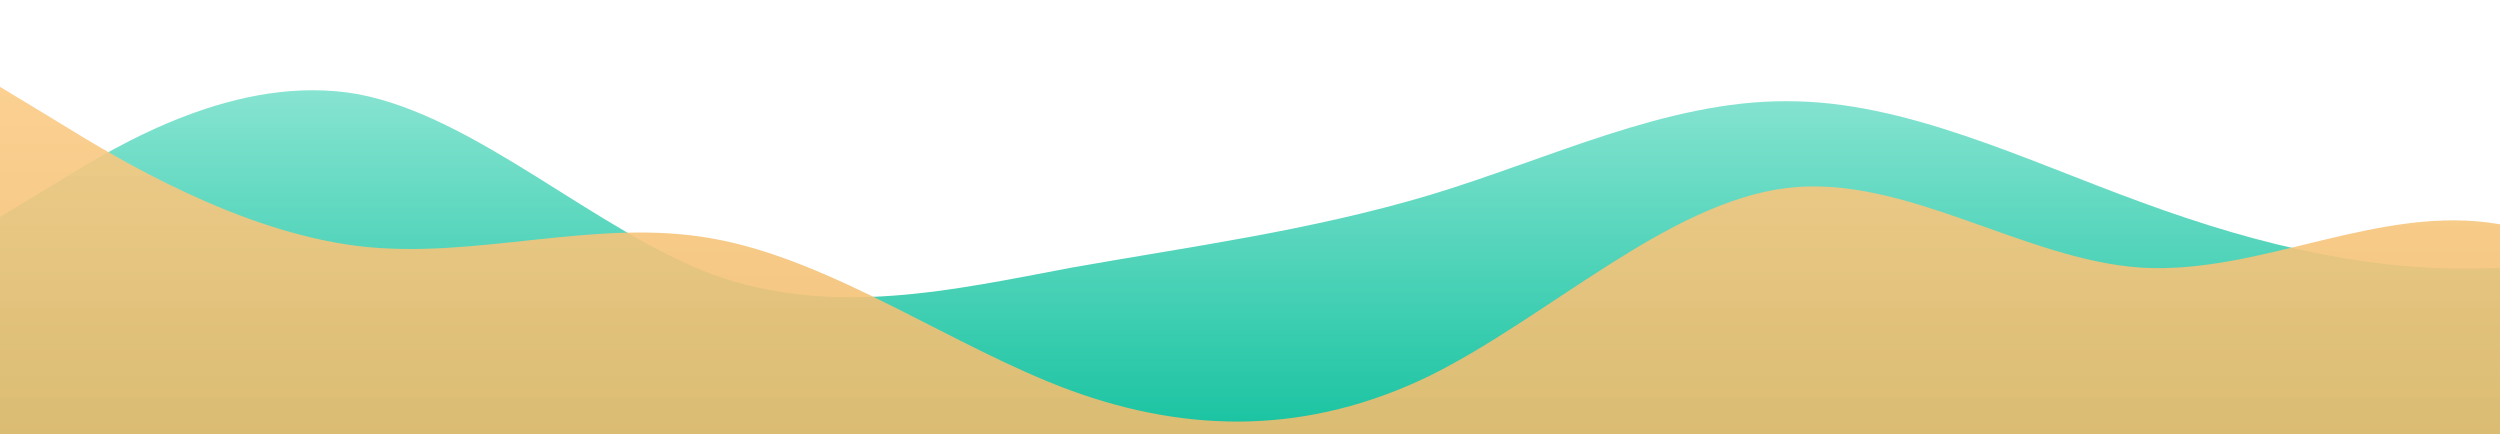 <?xml version="1.0" standalone="no"?>
<svg xmlns:xlink="http://www.w3.org/1999/xlink" id="wave" style="transform:rotate(0deg); transition: 0.3s" viewBox="0 0 1440 250" version="1.1" xmlns="http://www.w3.org/2000/svg"><defs><linearGradient id="sw-gradient-0" x1="0" x2="0" y1="1" y2="0"><stop stop-color="rgba(24, 195, 161, 1)" offset="0%"/><stop stop-color="rgba(159.248, 234.926, 219.879, 1)" offset="100%"/></linearGradient></defs><path style="transform:translate(0, 0px); opacity:1" fill="url(#sw-gradient-0)" d="M0,125L34.3,104.2C68.6,83,137,42,206,54.2C274.3,67,343,133,411,158.3C480,183,549,167,617,154.2C685.7,142,754,133,823,112.5C891.4,92,960,58,1029,58.3C1097.1,58,1166,92,1234,116.7C1302.9,142,1371,158,1440,154.2C1508.6,150,1577,125,1646,95.8C1714.3,67,1783,33,1851,20.8C1920,8,1989,17,2057,33.3C2125.7,50,2194,75,2263,95.8C2331.4,117,2400,133,2469,120.8C2537.1,108,2606,67,2674,70.8C2742.9,75,2811,125,2880,137.5C2948.6,150,3017,125,3086,116.7C3154.3,108,3223,117,3291,116.7C3360,117,3429,108,3497,108.3C3565.7,108,3634,117,3703,129.2C3771.4,142,3840,158,3909,162.5C3977.1,167,4046,158,4114,133.3C4182.9,108,4251,67,4320,70.8C4388.6,75,4457,125,4526,150C4594.3,175,4663,175,4731,162.5C4800,150,4869,125,4903,112.5L4937.1,100L4937.1,250L4902.9,250C4868.6,250,4800,250,4731,250C4662.9,250,4594,250,4526,250C4457.1,250,4389,250,4320,250C4251.4,250,4183,250,4114,250C4045.7,250,3977,250,3909,250C3840,250,3771,250,3703,250C3634.3,250,3566,250,3497,250C3428.6,250,3360,250,3291,250C3222.9,250,3154,250,3086,250C3017.1,250,2949,250,2880,250C2811.4,250,2743,250,2674,250C2605.7,250,2537,250,2469,250C2400,250,2331,250,2263,250C2194.3,250,2126,250,2057,250C1988.6,250,1920,250,1851,250C1782.9,250,1714,250,1646,250C1577.1,250,1509,250,1440,250C1371.4,250,1303,250,1234,250C1165.7,250,1097,250,1029,250C960,250,891,250,823,250C754.3,250,686,250,617,250C548.6,250,480,250,411,250C342.9,250,274,250,206,250C137.1,250,69,250,34,250L0,250Z"/><defs><linearGradient id="sw-gradient-1" x1="0" x2="0" y1="1" y2="0"><stop stop-color="rgba(238, 184, 104, 1)" offset="0%"/><stop stop-color="rgba(250.864, 203.456, 133.223, 1)" offset="100%"/></linearGradient></defs><path style="transform:translate(0, 50px); opacity:0.9" fill="url(#sw-gradient-1)" d="M0,0L34.3,20.8C68.6,42,137,83,206,91.7C274.3,100,343,75,411,87.5C480,100,549,150,617,175C685.7,200,754,200,823,166.7C891.4,133,960,67,1029,58.3C1097.1,50,1166,100,1234,104.2C1302.9,108,1371,67,1440,79.2C1508.6,92,1577,158,1646,175C1714.3,192,1783,158,1851,154.2C1920,150,1989,175,2057,179.2C2125.7,183,2194,167,2263,158.3C2331.4,150,2400,150,2469,158.3C2537.1,167,2606,183,2674,179.2C2742.9,175,2811,150,2880,120.8C2948.6,92,3017,58,3086,50C3154.3,42,3223,58,3291,54.2C3360,50,3429,25,3497,45.8C3565.7,67,3634,133,3703,150C3771.4,167,3840,133,3909,104.2C3977.1,75,4046,50,4114,50C4182.9,50,4251,75,4320,75C4388.6,75,4457,50,4526,33.3C4594.3,17,4663,8,4731,12.5C4800,17,4869,33,4903,41.7L4937.1,50L4937.1,250L4902.9,250C4868.6,250,4800,250,4731,250C4662.9,250,4594,250,4526,250C4457.1,250,4389,250,4320,250C4251.4,250,4183,250,4114,250C4045.7,250,3977,250,3909,250C3840,250,3771,250,3703,250C3634.3,250,3566,250,3497,250C3428.6,250,3360,250,3291,250C3222.9,250,3154,250,3086,250C3017.1,250,2949,250,2880,250C2811.4,250,2743,250,2674,250C2605.7,250,2537,250,2469,250C2400,250,2331,250,2263,250C2194.3,250,2126,250,2057,250C1988.6,250,1920,250,1851,250C1782.9,250,1714,250,1646,250C1577.1,250,1509,250,1440,250C1371.4,250,1303,250,1234,250C1165.7,250,1097,250,1029,250C960,250,891,250,823,250C754.3,250,686,250,617,250C548.6,250,480,250,411,250C342.9,250,274,250,206,250C137.1,250,69,250,34,250L0,250Z"/></svg>